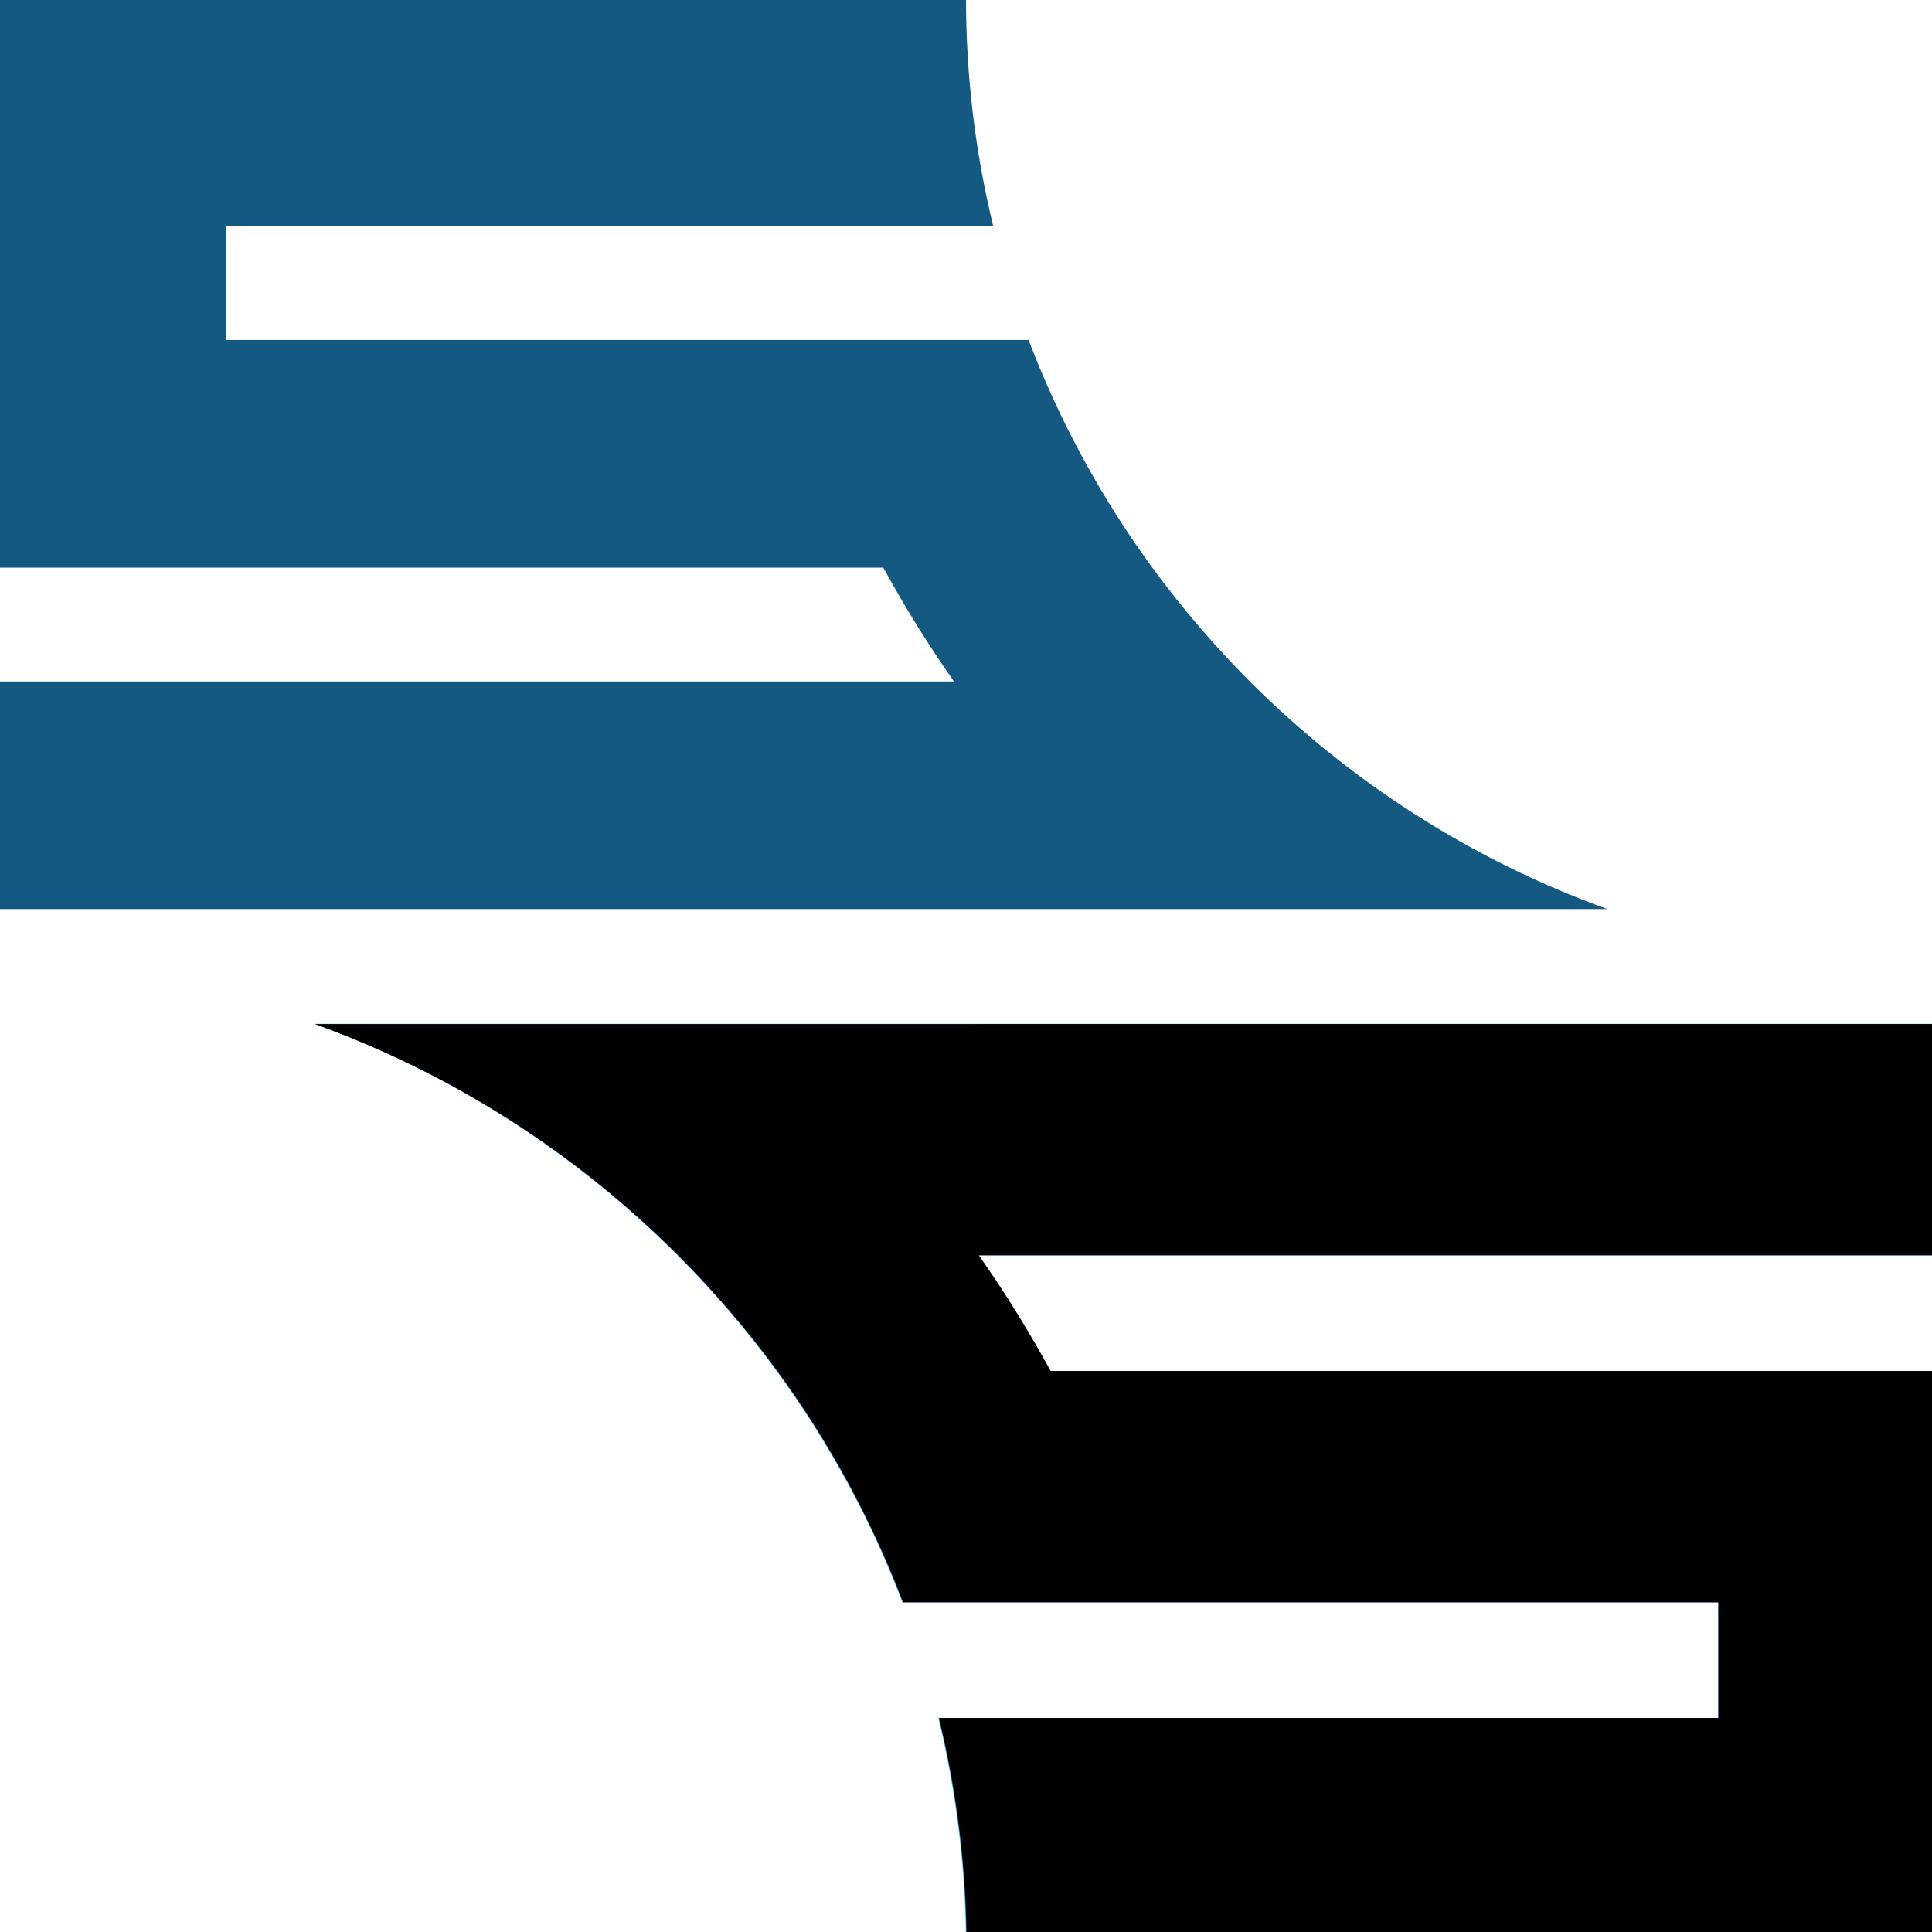 <svg xmlns="http://www.w3.org/2000/svg" xmlns:xlink="http://www.w3.org/1999/xlink" width="500" zoomAndPan="magnify" viewBox="0 0 375 375" height="500" preserveAspectRatio="xMidYMid meet" version="1.0"><defs><clipPath id="f6c200220d"><path d="M 63 198 L 375 198 L 375 375 L 63 375 Z M 63 198 " clip-rule="nonzero"/></clipPath><clipPath id="33beee396d"><path d="M -94.18 93.605 L 93.449 -94.023 L 469.234 281.762 L 281.605 469.391 Z M -94.18 93.605 " clip-rule="nonzero"/></clipPath><clipPath id="20bedac89d"><path d="M -94.18 93.605 L 93.449 -94.023 L 469.234 281.762 L 281.605 469.391 Z M -94.18 93.605 " clip-rule="nonzero"/></clipPath><clipPath id="eca8efd460"><path d="M 0 0 L 312 0 L 312 177 L 0 177 Z M 0 0 " clip-rule="nonzero"/></clipPath><clipPath id="e071b74578"><path d="M -94.18 93.605 L 93.449 -94.023 L 469.234 281.762 L 281.605 469.391 Z M -94.18 93.605 " clip-rule="nonzero"/></clipPath><clipPath id="f0729be20d"><path d="M -94.18 93.605 L 93.449 -94.023 L 469.234 281.762 L 281.605 469.391 Z M -94.18 93.605 " clip-rule="nonzero"/></clipPath><clipPath id="a2accd42ef"><path d="M 0 188.363 L 375 188.363 L 375 375 L 0 375 Z M 0 188.363 " clip-rule="nonzero"/></clipPath><clipPath id="6d895723a5"><path d="M 60.715 198.023 L 375 198.023 L 375 375 L 60.715 375 Z M 60.715 198.023 " clip-rule="nonzero"/></clipPath><clipPath id="a60deca979"><path d="M -98.855 92.039 L 91.957 -98.773 L 473.59 282.859 L 282.773 473.672 Z M -98.855 92.039 " clip-rule="nonzero"/></clipPath><clipPath id="4fcd82765e"><path d="M -98.855 92.039 L 91.957 -98.773 L 473.59 282.859 L 282.773 473.672 Z M -98.855 92.039 " clip-rule="nonzero"/></clipPath><clipPath id="f6c30929f9"><path d="M 61 198.023 L 375 198.023 L 375 375 L 61 375 Z M 61 198.023 " clip-rule="nonzero"/></clipPath><clipPath id="93afb82ce6"><path d="M 473.848 282.949 L 283.031 473.762 L -98.602 92.133 L 92.215 -98.684 Z M 473.848 282.949 " clip-rule="nonzero"/></clipPath><clipPath id="a16055ecc4"><path d="M 471.191 280.289 L 280.371 471.109 L -95.945 94.789 L 94.875 -96.027 Z M 471.191 280.289 " clip-rule="nonzero"/></clipPath><clipPath id="6d9d3fa3de"><path d="M 473.848 282.949 L 283.031 473.766 L -98.598 92.133 L 92.215 -98.684 Z M 473.848 282.949 " clip-rule="nonzero"/></clipPath></defs><rect x="-37.5" width="450" fill="#ffffff" y="-37.5" height="450" fill-opacity="1"/><rect x="-37.5" width="450" fill="#ffffff" y="-37.5" height="450" fill-opacity="1"/><g clip-path="url(#f6c200220d)"><g clip-path="url(#33beee396d)"><g clip-path="url(#20bedac89d)"><path fill="#135981" d="M 228.398 264.82 L 203.551 264.82 C 199.391 257.191 194.812 249.816 189.848 242.73 L 375.289 242.73 L 375.289 198.543 L 63.02 198.543 C 89.344 208.043 112.98 223.281 132.406 242.73 C 139.262 249.594 145.594 256.977 151.332 264.82 C 161.207 278.312 169.324 293.152 175.355 309.008 L 221.996 309.004 L 244.969 309.008 L 331.102 309.008 L 331.102 331.098 L 227.445 331.098 L 182.215 331.102 C 185.672 345.281 187.5 360.078 187.5 375.285 L 375.289 375.285 L 375.289 264.82 Z M 228.398 264.82 " fill-opacity="1" fill-rule="evenodd"/></g></g></g><g clip-path="url(#eca8efd460)"><g clip-path="url(#e071b74578)"><g clip-path="url(#f0729be20d)"><path fill="#135981" d="M 147.559 43.895 L 192.785 43.895 C 189.332 29.715 187.5 14.914 187.5 -0.289 L -0.285 -0.289 L -0.285 110.176 L 171.453 110.176 C 175.613 117.805 180.191 125.18 185.152 132.266 L -0.285 132.266 L -0.285 176.449 L 118.898 176.449 L 157.523 176.453 L 193.102 176.449 L 311.98 176.449 C 285.66 166.949 262.023 151.715 242.594 132.266 C 235.738 125.402 229.406 118.016 223.668 110.176 C 213.797 96.684 205.676 81.84 199.648 65.988 L 43.898 65.988 L 43.898 43.895 Z M 147.559 43.895 " fill-opacity="1" fill-rule="evenodd"/></g></g></g><g clip-path="url(#a2accd42ef)"><rect x="-37.5" width="450" fill="#ffffff" y="-37.5" height="450" fill-opacity="1"/><rect x="-37.5" width="450" fill="#ffffff" y="-37.5" height="450" fill-opacity="1"/></g><g clip-path="url(#6d895723a5)"><g clip-path="url(#a60deca979)"><g clip-path="url(#4fcd82765e)"><path fill="#38b6ff" d="M 229.074 266.102 L 203.812 266.102 C 199.582 258.344 194.93 250.848 189.883 243.641 L 216.746 243.645 L 303.141 243.641 L 378.398 243.641 L 378.395 198.723 L 60.953 198.723 C 87.711 208.383 111.742 223.875 131.488 243.641 C 138.461 250.621 144.898 258.129 150.73 266.102 C 160.766 279.816 169.02 294.906 175.148 311.02 L 333.48 311.02 L 333.48 333.48 L 182.125 333.48 C 185.637 347.895 187.496 362.941 187.496 378.395 L 378.395 378.395 L 378.395 266.102 Z M 229.074 266.102 " fill-opacity="1" fill-rule="evenodd"/></g></g></g><g clip-path="url(#f6c30929f9)"><g clip-path="url(#93afb82ce6)"><g clip-path="url(#a16055ecc4)"><g clip-path="url(#6d9d3fa3de)"><path fill="#000000" d="M 228.203 333.461 L 182.25 333.461 C 185.758 347.871 187.617 362.906 187.617 378.355 L 378.434 378.352 L 378.434 266.109 L 203.926 266.109 C 199.699 258.359 195.047 250.863 190.004 243.664 L 216.855 243.66 L 378.434 243.66 L 378.434 198.762 L 218.082 198.762 L 181.93 198.766 L 61.137 198.766 C 87.879 208.422 111.898 223.902 131.641 243.664 C 138.605 250.637 145.039 258.145 150.871 266.113 C 160.902 279.82 169.148 294.902 175.277 311.012 L 222.672 311.012 L 246.02 311.008 L 311.09 311.008 L 333.539 311.012 L 333.539 333.457 Z M 228.203 333.461 " fill-opacity="1" fill-rule="evenodd"/></g></g></g></g></svg>